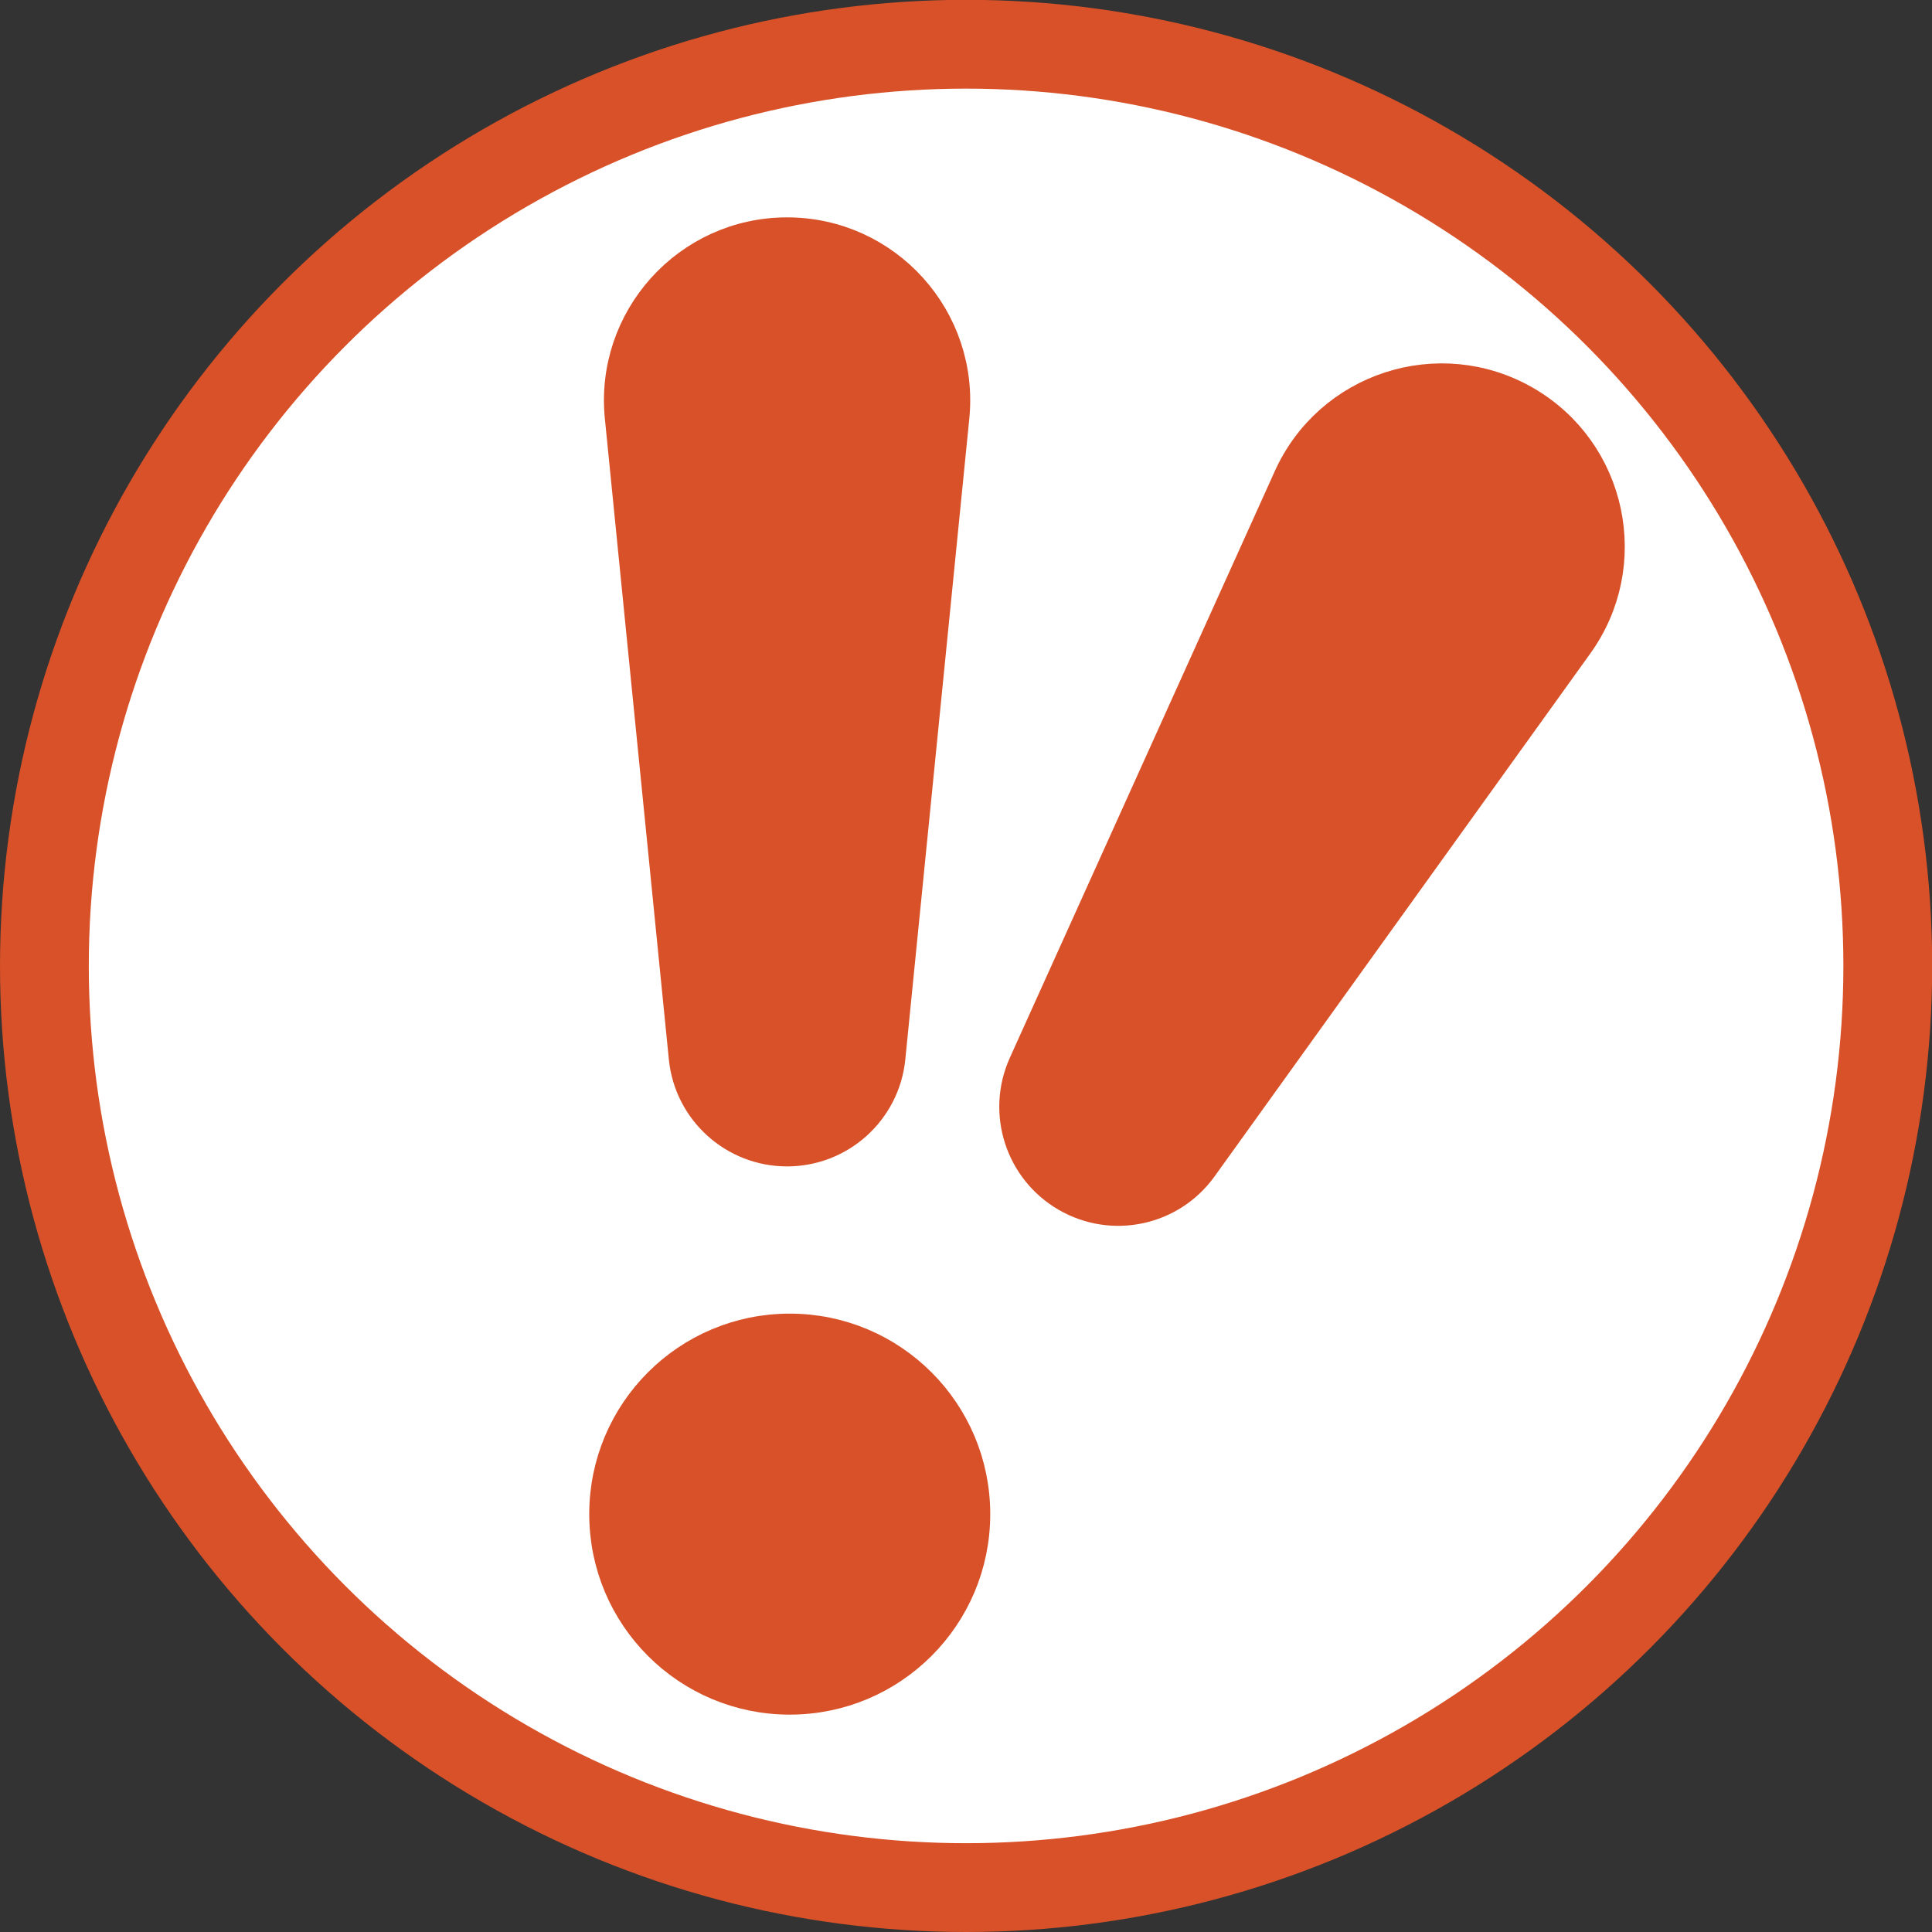 <?xml version="1.0" encoding="UTF-8" standalone="no"?>
<!-- Created with Inkscape (http://www.inkscape.org/) -->

<svg
   width="10.879mm"
   height="10.879mm"
   viewBox="0 0 10.879 10.879"
   version="1.1"
   id="svg1"
   xml:space="preserve"
   inkscape:version="1.3 (0e150ed, 2023-07-21)"
   sodipodi:docname="ahoylogo.svg"
   xmlns:inkscape="http://www.inkscape.org/namespaces/inkscape"
   xmlns:sodipodi="http://sodipodi.sourceforge.net/DTD/sodipodi-0.dtd"
   xmlns="http://www.w3.org/2000/svg"
   xmlns:svg="http://www.w3.org/2000/svg"><rect x="0" y="0" width="10.879" height="10.879" fill="#333333" stroke="none"/><sodipodi:namedview
     id="namedview1"
     pagecolor="#505050"
     bordercolor="#eeeeee"
     borderopacity="1"
     inkscape:showpageshadow="0"
     inkscape:pageopacity="0"
     inkscape:pagecheckerboard="0"
     inkscape:deskcolor="#505050"
     inkscape:document-units="mm"
     inkscape:zoom="6.6312195"
     inkscape:cx="893.12381"
     inkscape:cy="-988.88297"
     inkscape:window-width="1440"
     inkscape:window-height="872"
     inkscape:window-x="0"
     inkscape:window-y="0"
     inkscape:window-maximized="0"
     inkscape:current-layer="layer1" /><defs
     id="defs1" /><g
     inkscape:label="Layer 1"
     inkscape:groupmode="layer"
     id="layer1"
     transform="translate(-233.523,269.712)"><circle
       style="fill:#ffffff;fill-opacity:1;stroke:#d85128;stroke-width:0.5;stroke-linejoin:bevel;stroke-dasharray:none;stroke-dashoffset:0;stroke-opacity:1"
       id="path23"
       cx="238.963"
       cy="-264.273"
       r="5.19"
       inkscape:export-filename="ahoy-icon.svg"
       inkscape:export-xdpi="588.34875"
       inkscape:export-ydpi="588.34875" /><g
       id="g12"><path
         d="m 237.03,-267.359 c -0.058,-0.549 0.373,-1.028 0.925,-1.028 0.552,0 0.983,0.479 0.925,1.028 l -0.36,3.605 c -0.03,0.289 -0.274,0.509 -0.565,0.509 -0.291,0 -0.535,-0.22 -0.565,-0.509 z"
         id="path1-9-1-2-1-2-7"
         style="fill:#d85128;fill-opacity:1;stroke:#d85128;stroke-width:0.202;stroke-dasharray:none;stroke-opacity:1"
         sodipodi:nodetypes="csccscc" /><path
         d="m 240.791,-267.012 c 0.224,-0.505 0.837,-0.704 1.315,-0.428 0.478,0.276 0.612,0.906 0.287,1.353 l -2.114,2.942 c -0.171,0.236 -0.492,0.304 -0.744,0.158 -0.252,-0.146 -0.353,-0.458 -0.235,-0.724 z"
         id="path1-9-1-1-9-0-4-9"
         style="fill:#d85128;fill-opacity:1;stroke:#d85128;stroke-width:0.202;stroke-dasharray:none;stroke-opacity:1"
         sodipodi:nodetypes="csccscc" /><path
         d="m 236.942,-261.186 c 0,-0.568 0.46,-1.028 1.028,-1.028 0.568,0 1.028,0.46 1.028,1.028 0,0.568 -0.46,1.028 -1.028,1.028 -0.568,0 -1.028,-0.46 -1.028,-1.028 z"
         style="fill:#d85128;fill-opacity:1;stroke:#d85128;stroke-width:0.202;stroke-dasharray:none;stroke-opacity:1"
         id="path1-8-8-1-8-0" /></g></g></svg>
